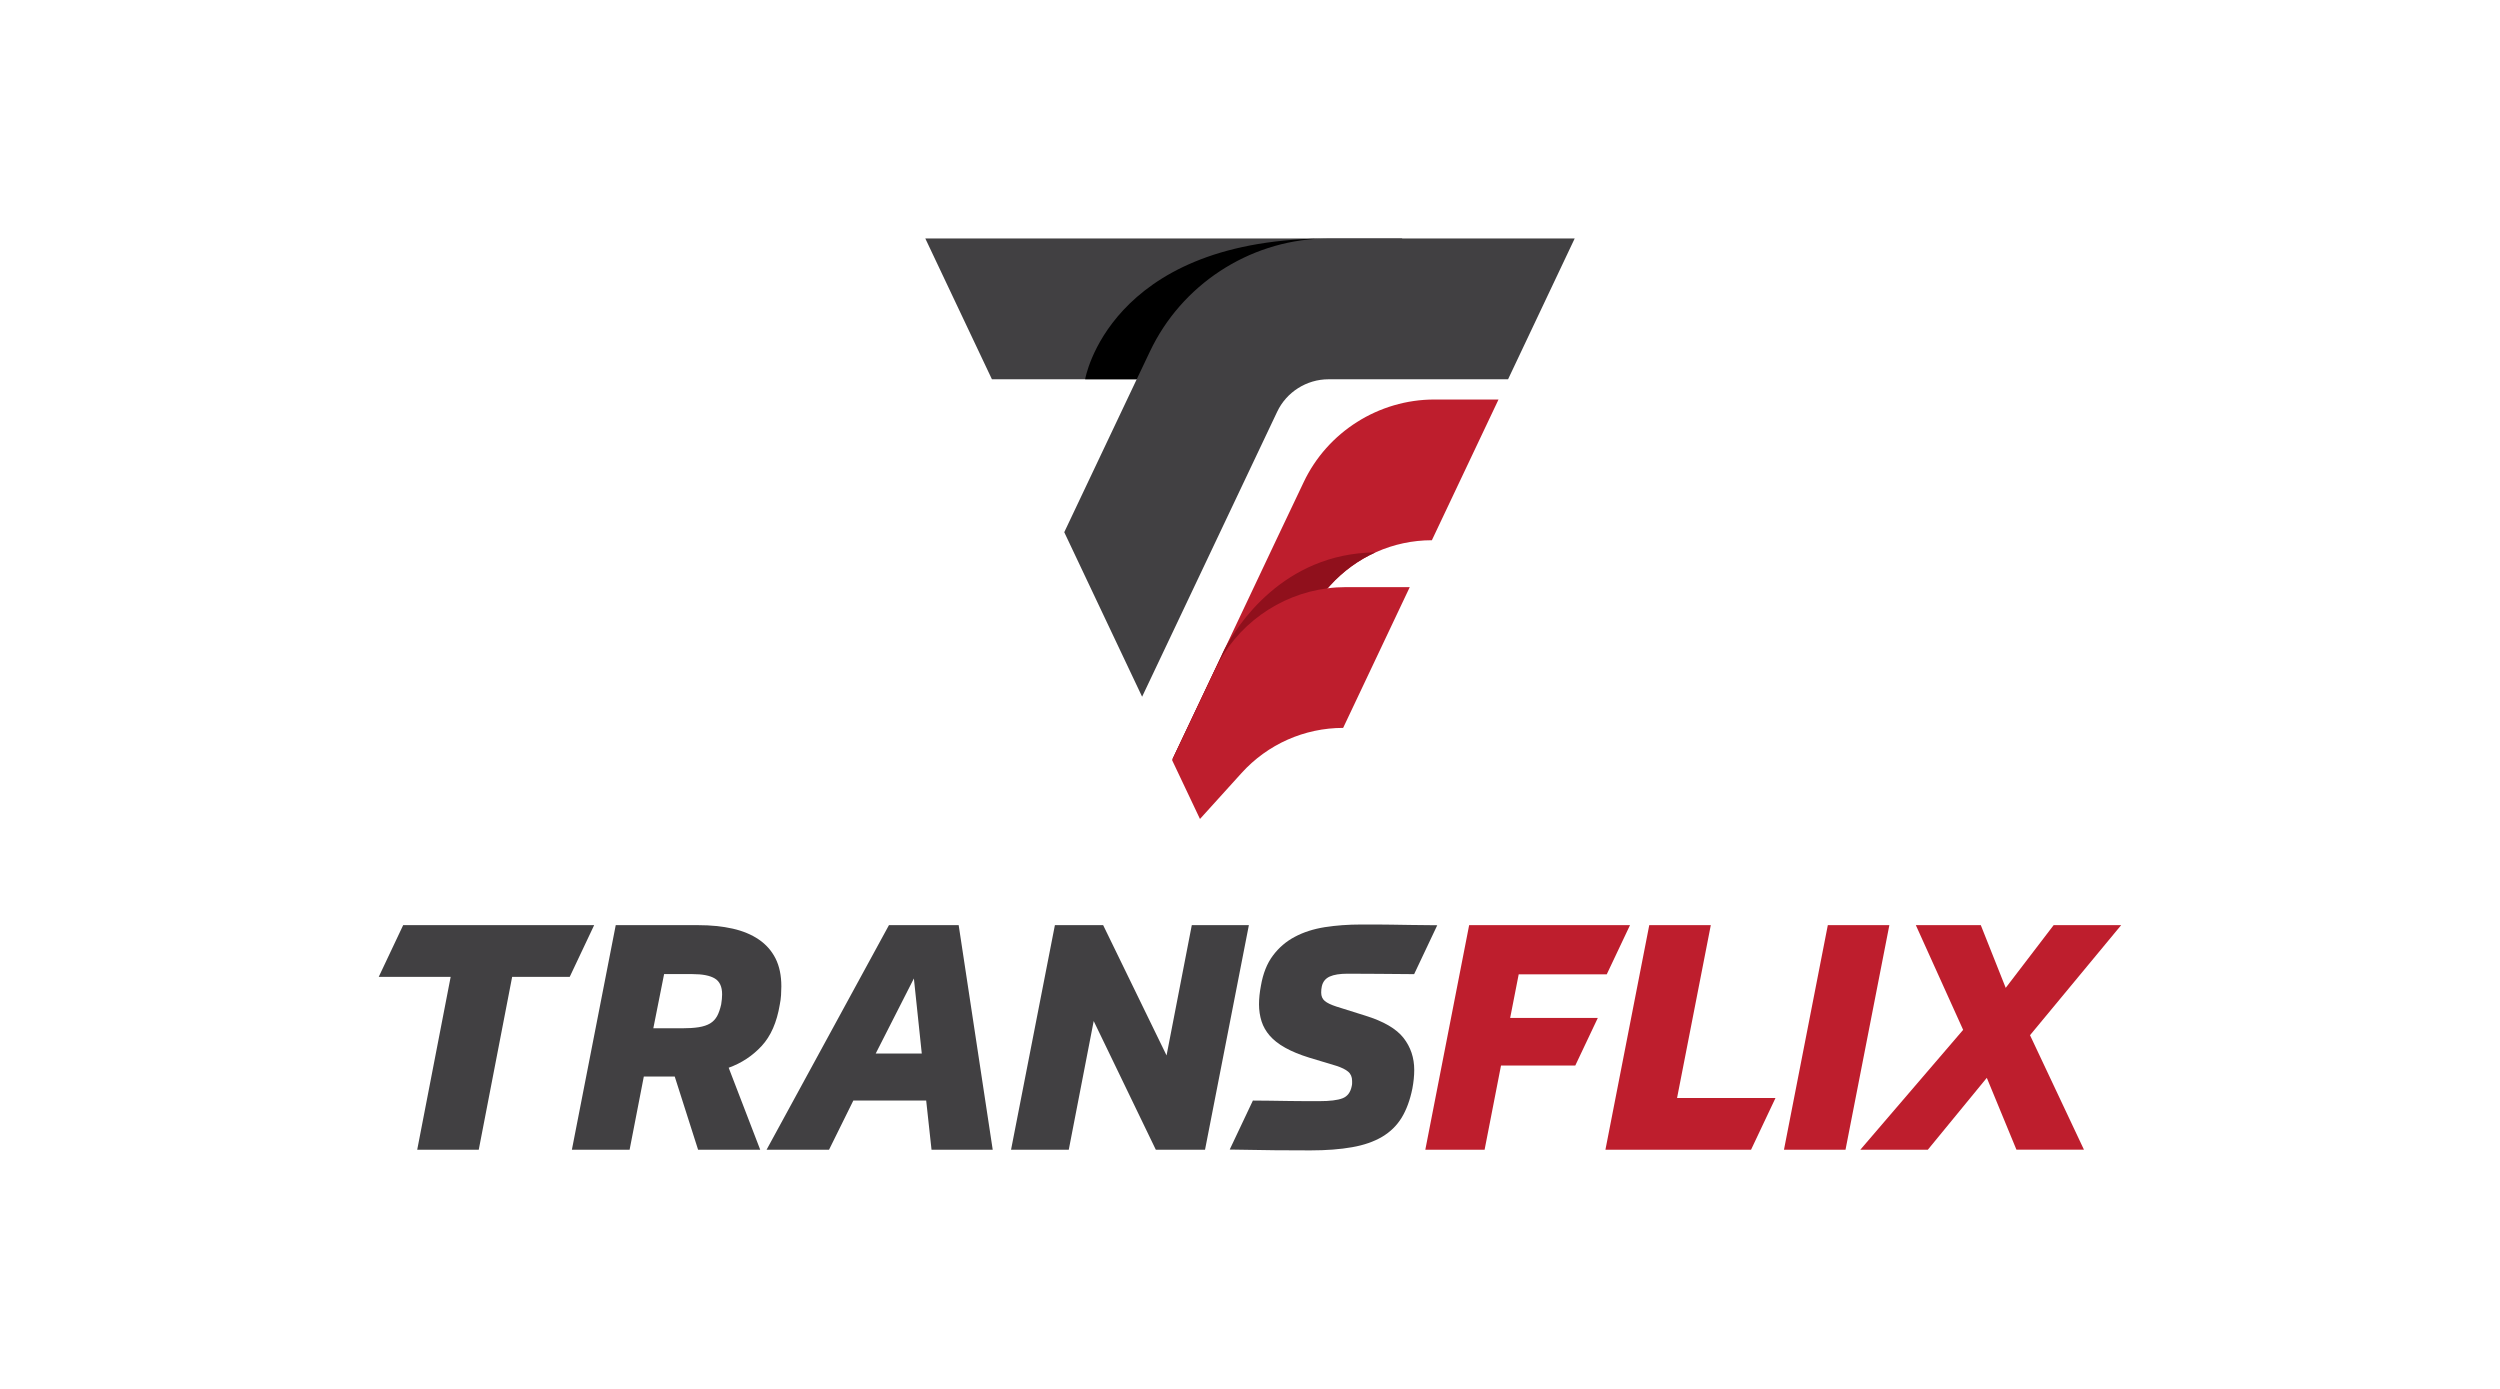 <?xml version="1.0" encoding="utf-8"?>
<!-- Generator: Adobe Illustrator 25.1.0, SVG Export Plug-In . SVG Version: 6.00 Build 0)  -->
<svg version="1.1" xmlns="http://www.w3.org/2000/svg" xmlns:xlink="http://www.w3.org/1999/xlink" x="0px" y="0px"
	 viewBox="0 0 510.24 283.46" style="enable-background:new 0 0 510.24 283.46;" xml:space="preserve">
<style type="text/css">
	.st0{fill:#414042;}
	.st1{fill:#FFFFFF;}
	.st2{fill:#D1D3D4;}
	.st3{fill:#BE1E2D;}
	.st4{fill:#90101C;}
	.st5{display:none;}
	.st6{display:inline;}
	.st7{fill:#FFF200;}
</style>
<g id="Layer_1">
	<g>
		<g>
			<g>
				<polygon class="st0" points="286.23,48.67 254.51,77.41 202.45,77.41 188.85,48.67 				"/>
			</g>
			<g>
				<path class="st0" d="M321.39,48.67l-13.6,28.74h-36.65c-4.45,0-8.57,2.6-10.47,6.62L233.1,142.2l-15.89-33.58l17.48-36.89
					c6.64-14.01,20.95-23.06,36.45-23.06H321.39z"/>
			</g>
			<path class="st3" d="M305.85,81.52l-13.61,28.74c-7.9,0-15.43,3.35-20.74,9.22l-0.54,0.59l-31.7,35v0.02l-0.05,0.05l13.3-28.1
				l7.93-16.77l5.63-11.85c4.85-10.26,15.32-16.88,26.67-16.88H305.85z"/>
			<path class="st4" d="M280.71,112.74c-3.48,1.57-6.6,3.86-9.22,6.73l-0.53,0.59l-17.89,19.77l-13.8,15.23v0.02l-0.06,0.04
				l10.14-21.41c0,0,0-0.02,0.02-0.06l0.2-0.43c0.06-0.12,0.12-0.27,0.2-0.41c0.06-0.12,0.14-0.27,0.2-0.41
				C252.42,127.85,261.78,112.93,280.71,112.74z"/>
			<path class="st3" d="M287.73,119.82l-13.6,28.74c-7.9,0-15.42,3.34-20.73,9.21l-8.49,9.38l-5.68-11.99l0.04-0.09l3.08-6.5
				l5.62-11.86c4.33-9.13,13.1-15.39,22.99-16.64c1.21-0.16,2.44-0.24,3.68-0.24H287.73z"/>
			<path d="M234.7,71.73l-2.7,5.68l-10.53,0c0,0,4.76-28.13,48.23-28.72C254.75,49.25,241.14,58.14,234.7,71.73z"/>
		</g>
		<g>
			<path class="st0" d="M82.29,188.81l-4.99,10.56h14.68l-6.83,35.29h12.56l6.82-35.29h11.75l4.99-10.56H82.29z"/>
			<path class="st0" d="M137.71,219.72h-6.31l-2.9,14.94h-11.78l8.95-45.84h16.81c2.62,0,4.97,0.24,7.05,0.71
				c2.08,0.47,3.86,1.21,5.34,2.22c1.48,1.01,2.62,2.3,3.41,3.86c0.79,1.57,1.19,3.47,1.19,5.7c0,0.56-0.02,1.16-0.06,1.8
				c-0.04,0.64-0.13,1.29-0.26,1.93c-0.6,3.61-1.83,6.42-3.7,8.44s-4.11,3.5-6.73,4.44l6.44,16.74h-12.68L137.71,219.72z
				 M133.34,209.87h5.86c1.33,0,2.47-0.07,3.41-0.22s1.72-0.41,2.32-0.77c0.6-0.36,1.07-0.86,1.42-1.48
				c0.34-0.62,0.62-1.43,0.84-2.41c0.13-0.77,0.19-1.46,0.19-2.06c0-1.55-0.49-2.62-1.48-3.22c-0.99-0.6-2.51-0.9-4.57-0.9h-5.79
				L133.34,209.87z"/>
			<path class="st0" d="M189.03,224.62h-14.87l-4.96,10.04h-12.75l24.98-45.84h14.23l6.95,45.84h-12.49L189.03,224.62z
				 M178.73,215.02h9.4l-1.61-15.32L178.73,215.02z"/>
			<path class="st0" d="M223.22,208.39l-5.09,26.27h-11.78l8.95-45.84h9.85l12.94,26.59l5.15-26.59h11.65l-8.95,45.84h-10.04
				L223.22,208.39z"/>
			<path class="st0" d="M269.78,201.31c0.21-0.95,0.75-1.61,1.61-2c0.86-0.39,2.08-0.58,3.67-0.58c1.93,0,3.99,0.01,6.18,0.03
				c1.57,0.02,4.27,0.04,7.38,0.06l4.72-9.98c-2.45-0.02-4.54-0.05-5.57-0.06c-1.44-0.02-2.69-0.04-3.76-0.06
				c-1.08-0.02-2.07-0.03-3-0.03h-3.18c-2.67,0-5.14,0.18-7.44,0.54c-2.3,0.37-4.34,1.02-6.12,1.97c-1.78,0.94-3.27,2.22-4.47,3.83
				c-1.21,1.61-2.02,3.66-2.45,6.15c-0.26,1.37-0.39,2.64-0.39,3.8c0,1.24,0.18,2.4,0.52,3.47s0.9,2.04,1.68,2.94
				c0.01,0.01,0.02,0.02,0.03,0.03c0.36,0.41,0.78,0.81,1.26,1.19c0.55,0.44,1.18,0.86,1.89,1.25c1.31,0.73,2.93,1.4,4.86,2
				l5.54,1.67c1.07,0.35,1.88,0.74,2.41,1.19c0.54,0.45,0.81,1.09,0.81,1.9v0.49c0,0.15-0.02,0.33-0.07,0.54
				c-0.25,1.29-0.89,2.13-1.89,2.51c-1.01,0.39-2.59,0.58-4.74,0.58h-2.51c-1.03,0-2.19-0.01-3.48-0.03
				c-1.28-0.02-2.66-0.04-4.12-0.06c-0.88-0.01-1.79-0.02-3.44-0.03l-4.73,10c3.54,0.07,7.1,0.11,9.27,0.14
				c2.53,0.02,4.93,0.03,7.21,0.03c3.26,0,6.09-0.22,8.5-0.65c2.4-0.42,4.44-1.13,6.12-2.12c1.67-0.99,3-2.29,3.99-3.9
				c0.98-1.61,1.71-3.59,2.19-5.95c0.25-1.33,0.38-2.6,0.38-3.8c0-2.49-0.73-4.67-2.19-6.54c-1.46-1.86-4.05-3.38-7.79-4.54
				l-5.92-1.86c-1.07-0.35-1.86-0.72-2.35-1.13c-0.49-0.41-0.74-0.98-0.74-1.71c0-0.25,0.01-0.48,0.03-0.67
				C269.7,201.72,269.73,201.52,269.78,201.31z"/>
			<path class="st3" d="M299.85,188.81l-8.95,45.85H303l3.35-17.19h15.16l4.6-9.72h-17.89l1.74-8.89h17.97l4.74-10.02l0.01-0.03
				H299.85z"/>
			<path class="st3" d="M342.28,224.1l6.89-35.29h-12.56l-8.95,45.85h29.72l4.99-10.56H342.28z"/>
			<path class="st3" d="M376.66,234.66H364.1l8.95-45.84h12.56L376.66,234.66z"/>
			<path class="st3" d="M405.5,219.98l-12.04,14.68h-13.78l20.99-24.47l-9.66-21.38h13.26l5.09,12.81l9.79-12.81h13.78l-18.61,22.47
				l11.01,23.37h-13.78L405.5,219.98z"/>
		</g>
	</g>
</g>
<g id="Layer_3">
</g>
<g id="Layer_2" class="st5">
</g>
</svg>
